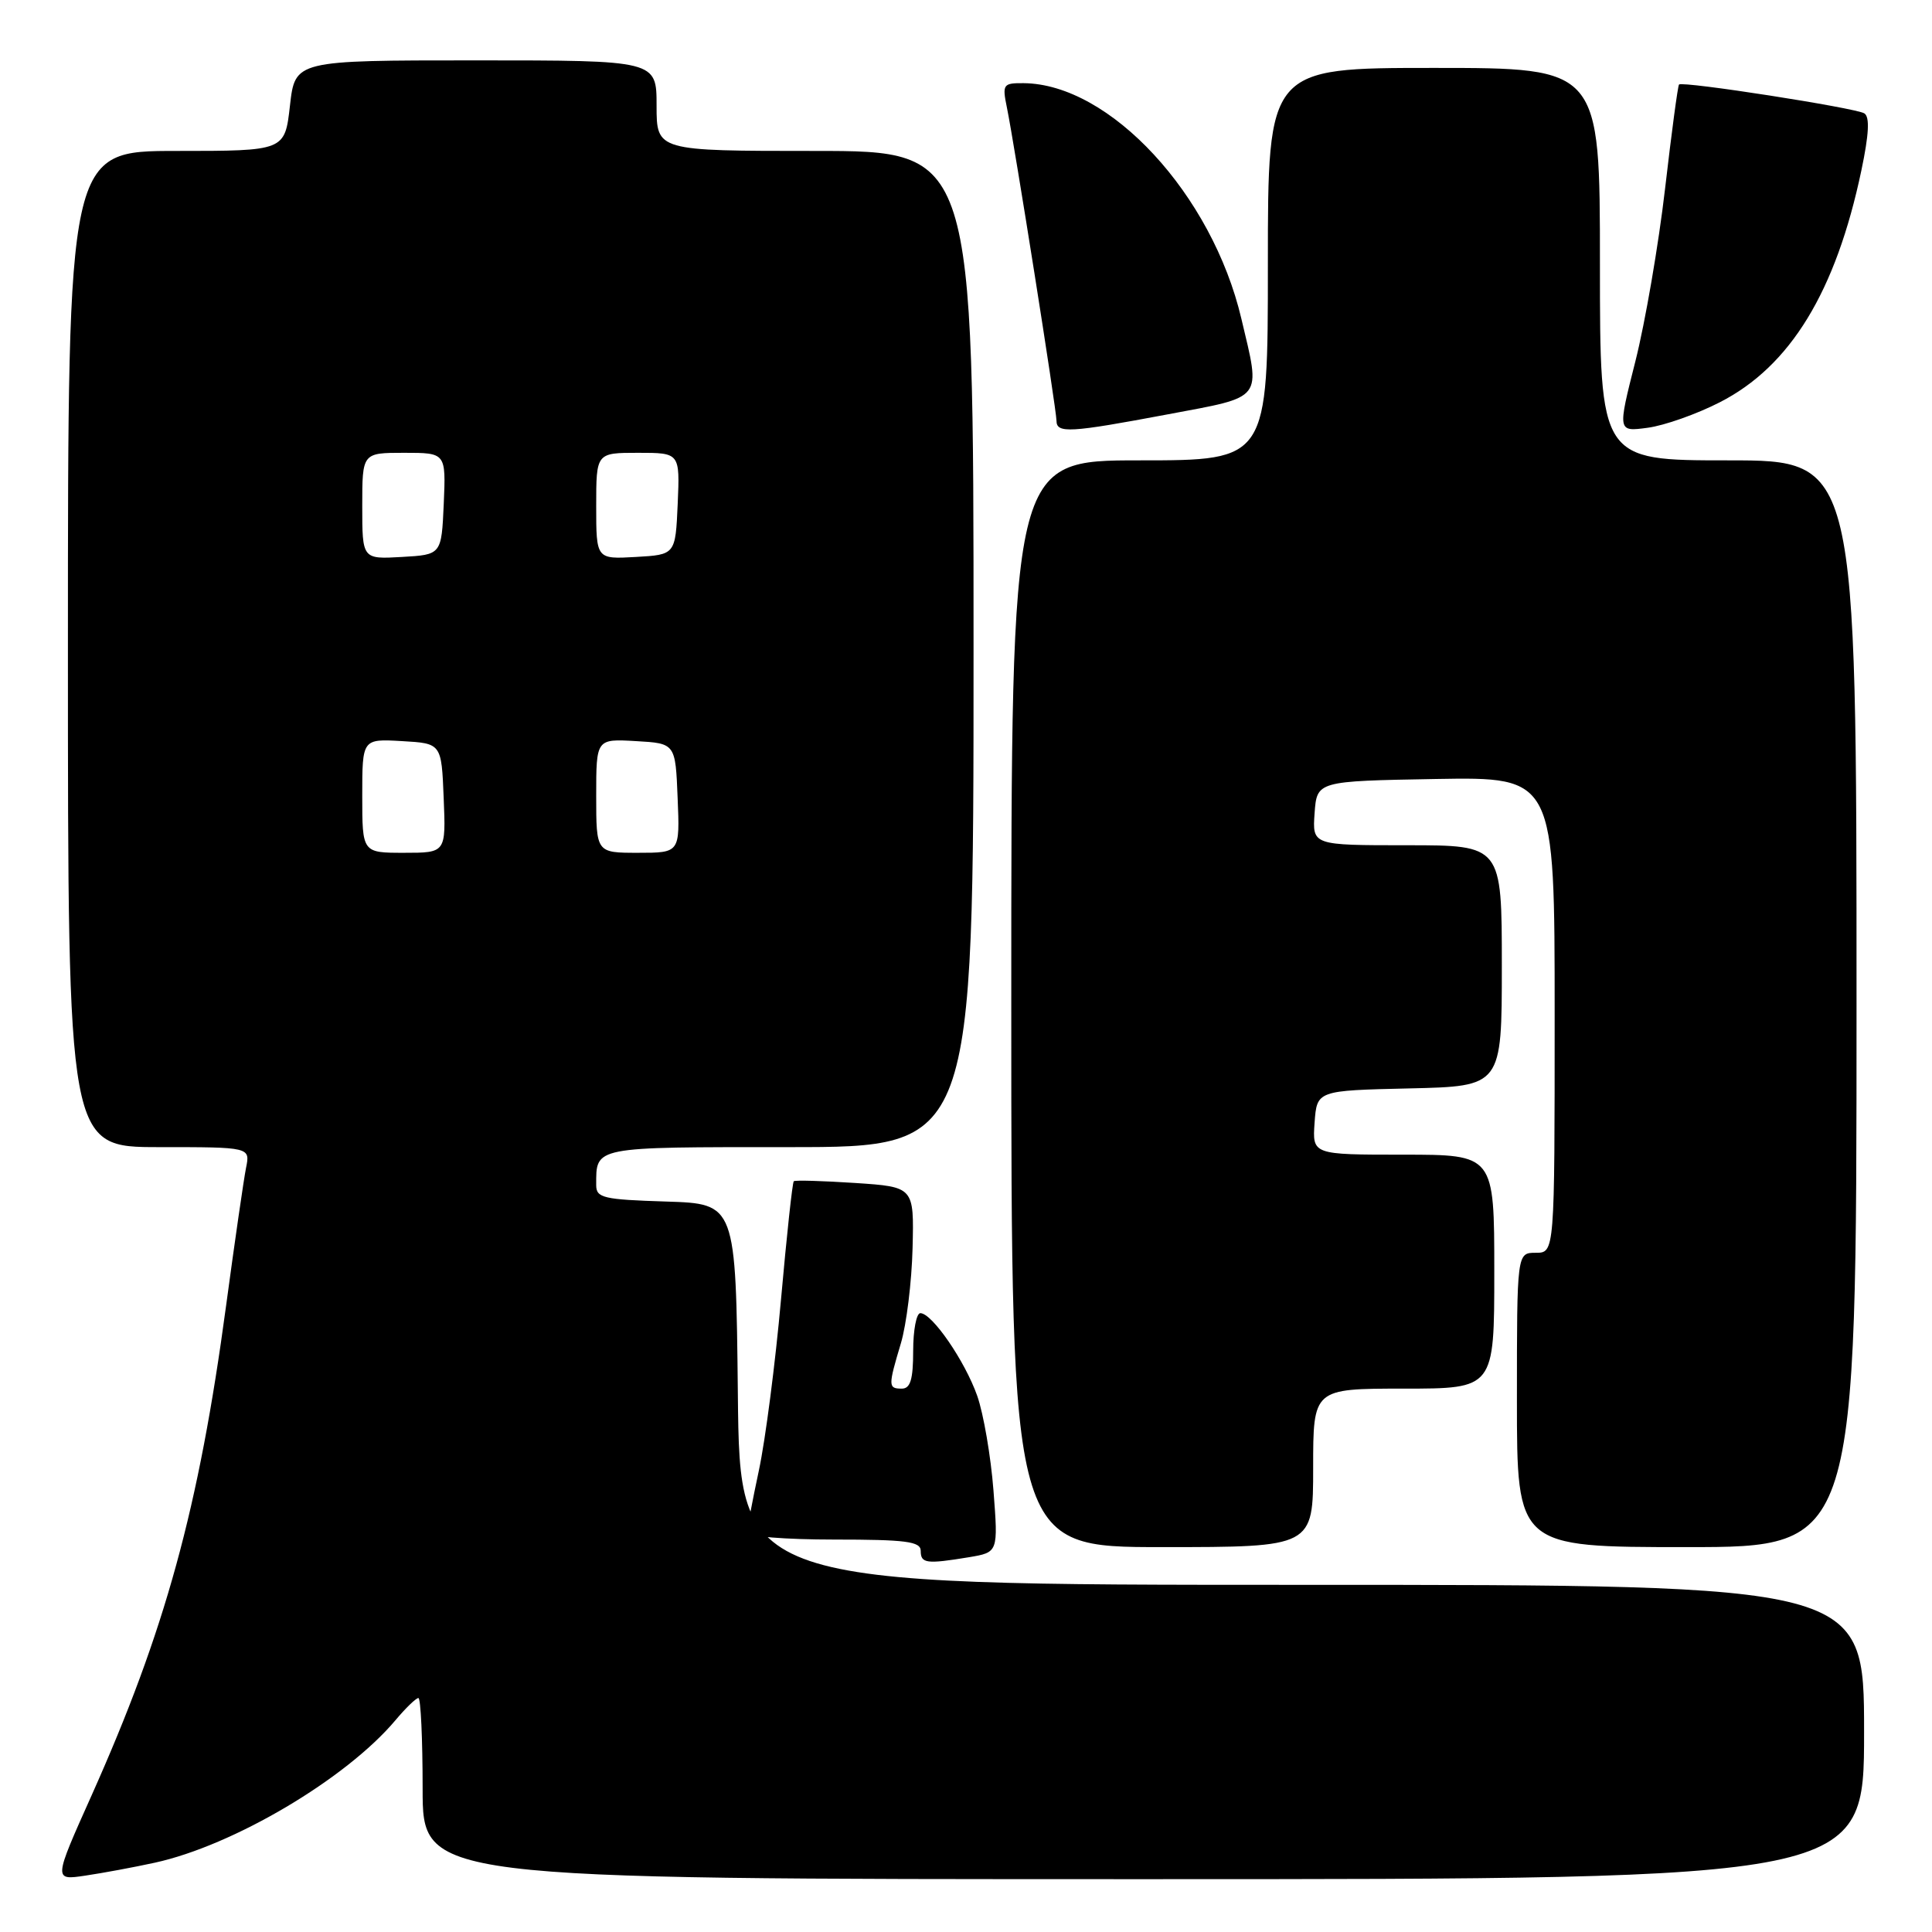 <?xml version="1.0" encoding="UTF-8" standalone="no"?>
<!DOCTYPE svg PUBLIC "-//W3C//DTD SVG 1.1//EN" "http://www.w3.org/Graphics/SVG/1.1/DTD/svg11.dtd" >
<svg xmlns="http://www.w3.org/2000/svg" xmlns:xlink="http://www.w3.org/1999/xlink" version="1.1" viewBox="0 0 256 256">
 <g >
 <path fill="currentColor"
d=" M 20.50 246.82 C 30.92 244.55 45.85 235.72 52.39 227.95 C 53.75 226.33 55.12 225.00 55.44 225.00 C 55.75 225.00 56.00 230.40 56.00 237.00 C 56.00 249.00 56.00 249.00 151.50 249.00 C 247.00 249.00 247.00 249.00 247.00 229.50 C 247.00 210.00 247.00 210.00 172.52 210.00 C 98.03 210.00 98.03 210.00 97.77 184.75 C 97.50 159.50 97.50 159.50 88.25 159.21 C 79.96 158.95 79.00 158.73 79.00 157.04 C 79.00 151.89 78.46 152.00 104.61 152.00 C 129.00 152.00 129.00 152.00 129.00 86.00 C 129.00 20.00 129.00 20.00 108.00 20.00 C 87.00 20.00 87.00 20.00 87.00 14.00 C 87.00 8.00 87.00 8.00 63.05 8.00 C 39.10 8.00 39.10 8.00 38.42 14.00 C 37.74 20.00 37.74 20.00 23.37 20.00 C 9.00 20.00 9.00 20.00 9.00 86.00 C 9.00 152.00 9.00 152.00 21.08 152.00 C 33.16 152.00 33.16 152.00 32.60 154.75 C 32.30 156.26 31.11 164.47 29.96 173.00 C 26.34 199.91 21.89 216.09 12.14 237.89 C 7.09 249.16 7.09 249.16 11.30 248.53 C 13.61 248.19 17.75 247.42 20.50 246.82 Z  M 128.39 206.34 C 132.27 205.69 132.27 205.69 131.64 197.49 C 131.29 192.97 130.32 187.33 129.49 184.96 C 127.85 180.32 123.50 174.00 121.95 174.00 C 121.43 174.00 121.00 176.25 121.00 179.00 C 121.00 182.78 120.63 184.00 119.50 184.00 C 117.68 184.00 117.67 183.68 119.37 178.00 C 120.11 175.53 120.81 169.85 120.92 165.39 C 121.12 157.27 121.12 157.27 113.31 156.75 C 109.01 156.47 105.35 156.36 105.18 156.52 C 105.00 156.68 104.24 163.72 103.49 172.16 C 102.74 180.60 101.42 190.79 100.56 194.82 C 99.70 198.84 99.00 202.55 99.00 203.07 C 99.00 203.59 104.04 204.00 110.50 204.00 C 120.06 204.00 122.00 204.25 122.00 205.50 C 122.00 207.17 122.75 207.27 128.39 206.34 Z  M 174.00 194.50 C 174.00 184.00 174.00 184.00 186.00 184.00 C 198.00 184.00 198.00 184.00 198.00 168.50 C 198.00 153.00 198.00 153.00 185.94 153.00 C 173.89 153.00 173.89 153.00 174.19 148.75 C 174.50 144.50 174.50 144.50 186.75 144.22 C 199.00 143.94 199.00 143.94 199.00 127.97 C 199.00 112.00 199.00 112.00 186.44 112.00 C 173.89 112.00 173.89 112.00 174.19 107.75 C 174.50 103.50 174.50 103.50 190.25 103.22 C 206.00 102.95 206.00 102.95 206.00 134.47 C 206.00 166.00 206.00 166.00 203.50 166.00 C 201.00 166.00 201.00 166.00 201.00 185.50 C 201.00 205.00 201.00 205.00 223.50 205.00 C 246.00 205.00 246.00 205.00 246.00 133.00 C 246.00 61.00 246.00 61.00 229.00 61.00 C 212.00 61.00 212.00 61.00 212.00 35.00 C 212.00 9.00 212.00 9.00 190.00 9.00 C 168.00 9.00 168.00 9.00 168.00 35.00 C 168.00 61.00 168.00 61.00 151.00 61.00 C 134.00 61.00 134.00 61.00 134.00 133.00 C 134.00 205.00 134.00 205.00 154.00 205.00 C 174.00 205.00 174.00 205.00 174.00 194.50 Z  M 154.75 54.90 C 167.57 52.49 167.07 53.14 164.49 42.24 C 160.61 25.75 147.07 11.11 135.62 11.02 C 132.91 11.00 132.79 11.18 133.42 14.25 C 134.40 19.01 139.99 54.28 139.99 55.75 C 140.00 57.45 141.72 57.35 154.75 54.90 Z  M 227.89 53.30 C 237.23 48.53 243.26 38.65 246.64 22.59 C 247.65 17.79 247.77 15.48 247.03 15.02 C 245.85 14.29 222.94 10.72 222.48 11.20 C 222.32 11.36 221.49 17.57 220.63 25.00 C 219.77 32.42 218.00 42.71 216.70 47.86 C 214.33 57.22 214.33 57.22 218.33 56.68 C 220.53 56.39 224.83 54.87 227.89 53.30 Z  M 48.00 105.45 C 48.00 97.90 48.00 97.90 53.25 98.20 C 58.50 98.50 58.50 98.50 58.79 105.75 C 59.09 113.00 59.09 113.00 53.54 113.00 C 48.00 113.00 48.00 113.00 48.00 105.45 Z  M 79.00 105.45 C 79.00 97.90 79.00 97.90 84.25 98.20 C 89.50 98.50 89.50 98.50 89.79 105.75 C 90.09 113.00 90.09 113.00 84.54 113.00 C 79.00 113.00 79.00 113.00 79.00 105.45 Z  M 48.00 67.05 C 48.00 60.00 48.00 60.00 53.55 60.00 C 59.09 60.00 59.09 60.00 58.80 66.75 C 58.50 73.50 58.50 73.50 53.25 73.80 C 48.00 74.10 48.00 74.10 48.00 67.05 Z  M 79.00 67.05 C 79.00 60.00 79.00 60.00 84.55 60.00 C 90.09 60.00 90.09 60.00 89.80 66.75 C 89.50 73.50 89.50 73.50 84.25 73.80 C 79.00 74.10 79.00 74.10 79.00 67.05 Z "/>
</g>
</svg>